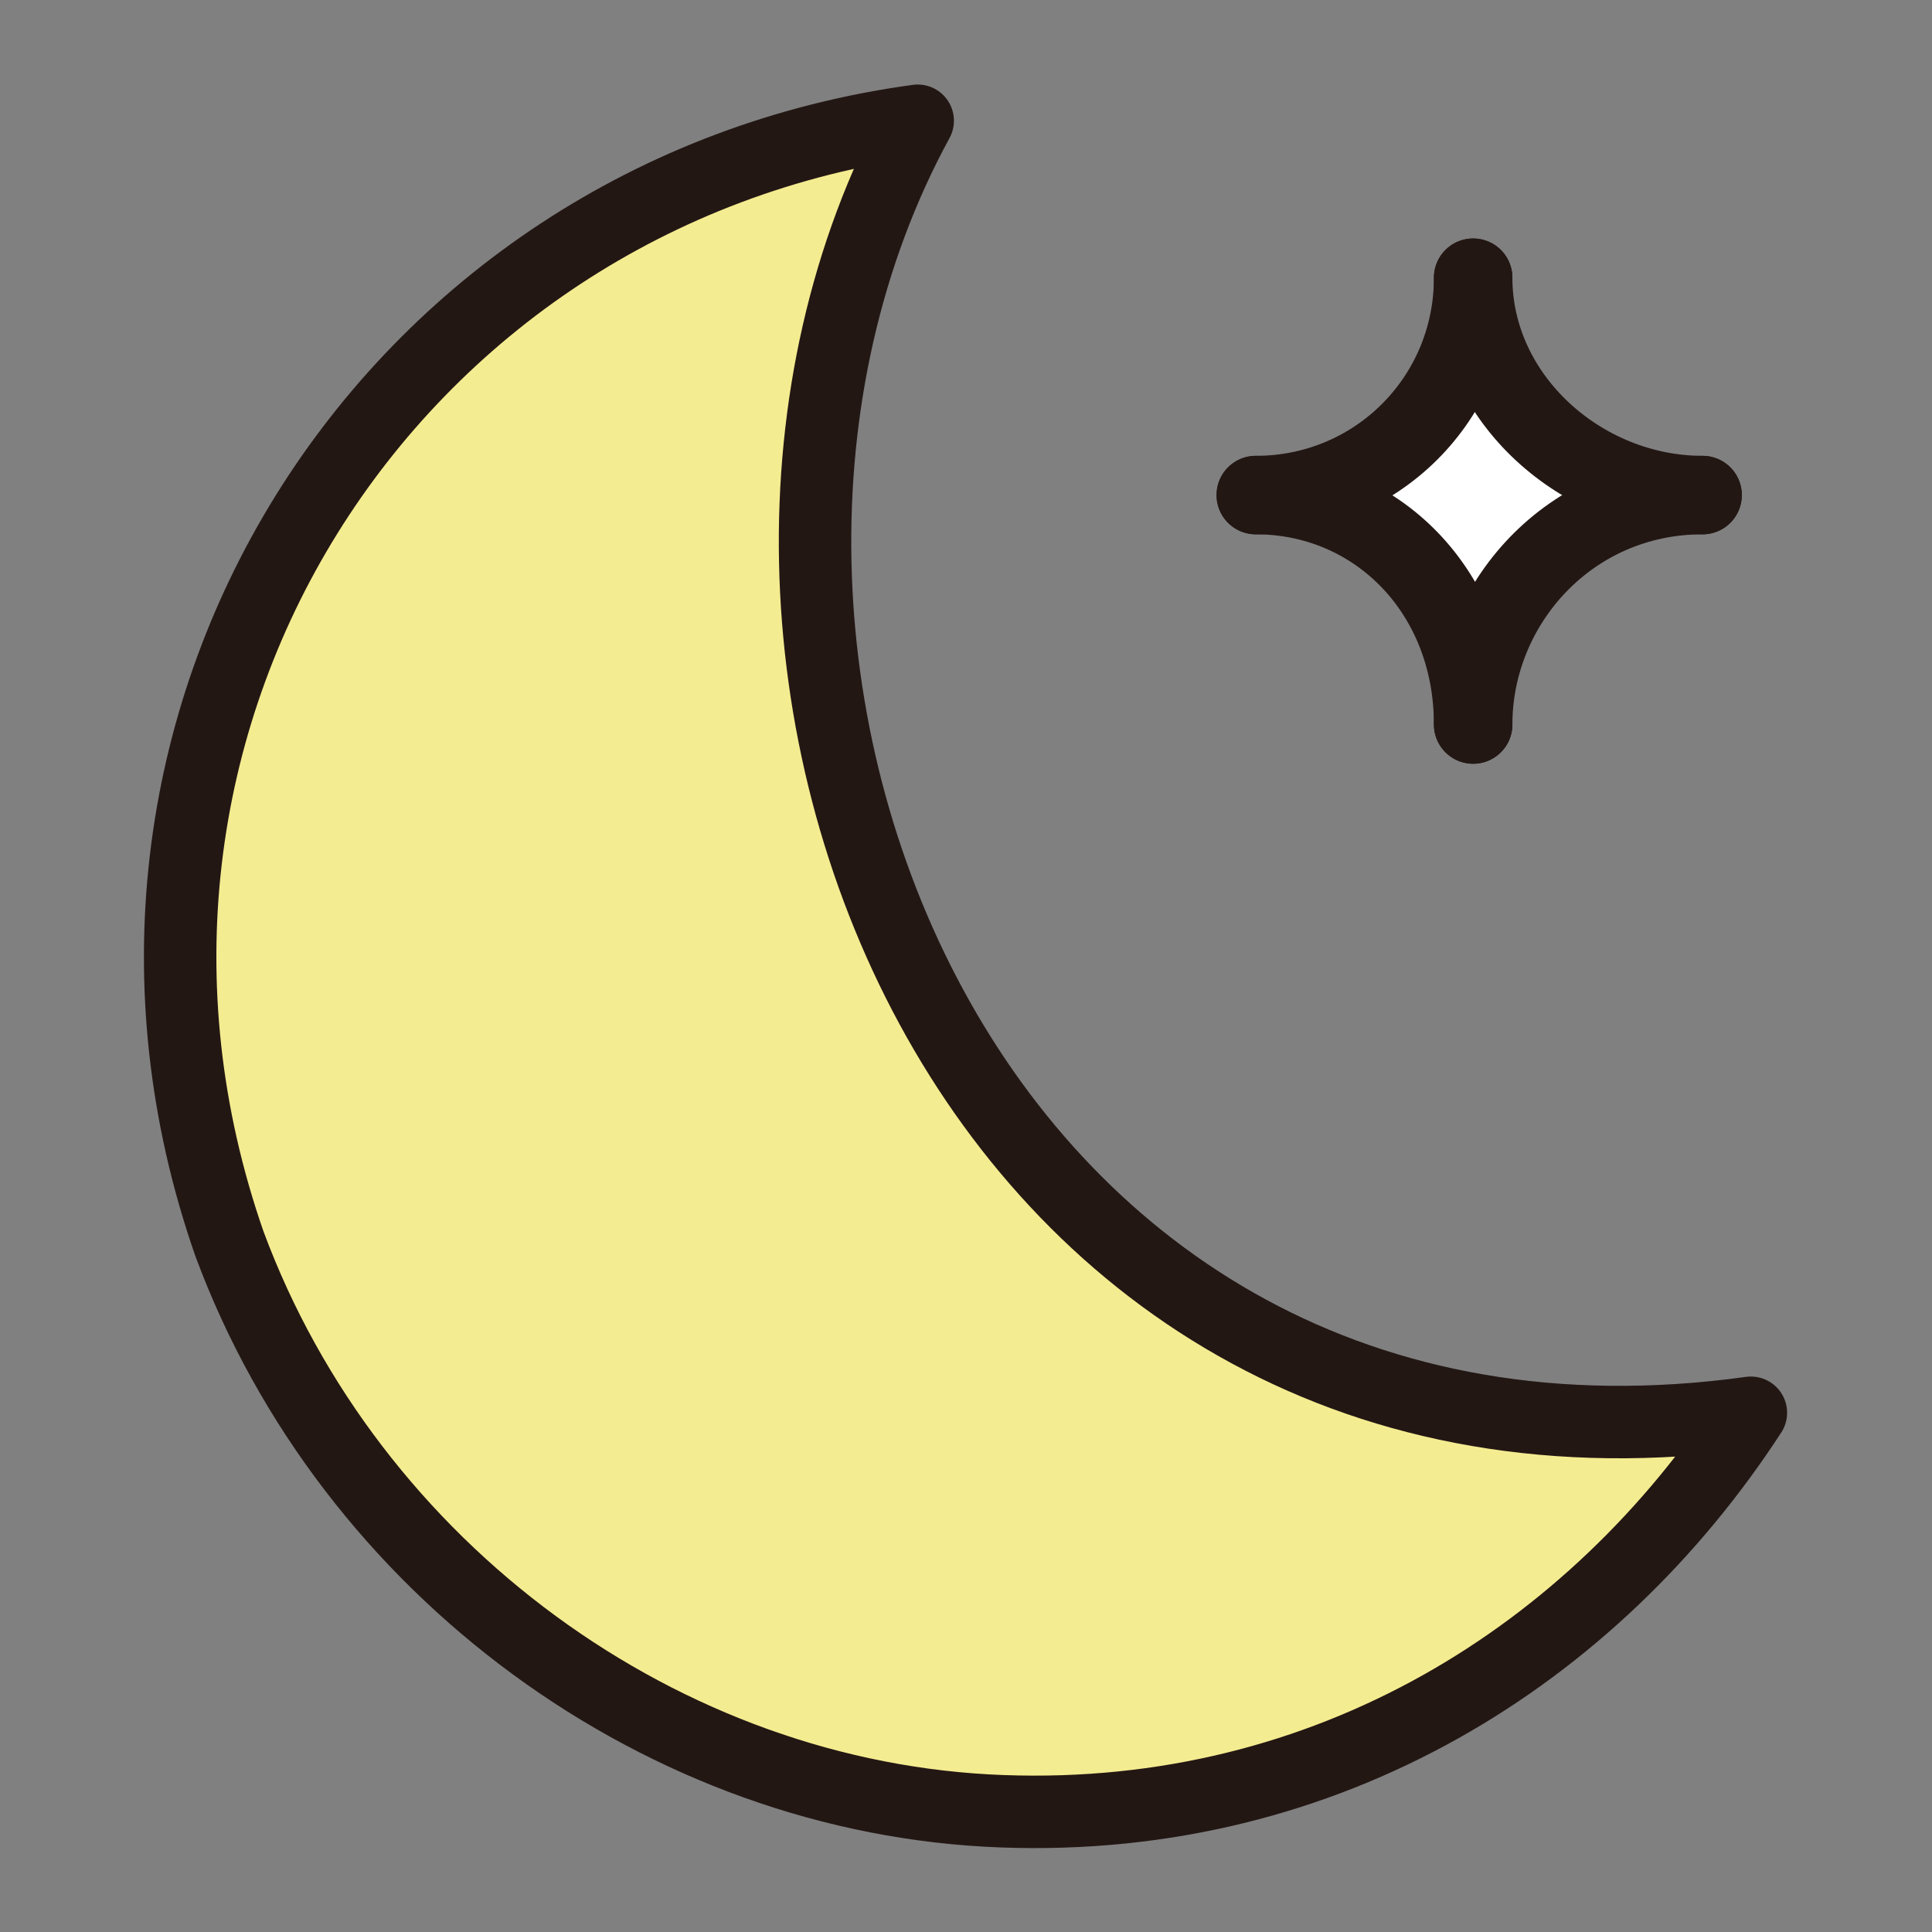 <?xml version="1.0" encoding="utf-8"?>
<!-- Generator: Adobe Illustrator 24.3.0, SVG Export Plug-In . SVG Version: 6.00 Build 0)  -->
<svg version="1.1" id="Layer_1" xmlns="http://www.w3.org/2000/svg" xmlns:xlink="http://www.w3.org/1999/xlink" x="0px" y="0px"
	 viewBox="0 0 16 16" enable-background="new 0 0 16 16" xml:space="preserve">
<rect x="0" y="0" width="16" height="16" fill="#808080" stroke="none"/>
<g>
	<g id="XMLID_1_">
		<g>
			<path fill="#FFFFFF" d="M12.2,2.3c0,1,0.8,1.8,1.9,1.8c-1,0-1.9,0.8-1.9,1.9c0-1-0.8-1.9-1.8-1.9C11.4,4.1,12.2,3.3,12.2,2.3z"/>
		</g>
		<g>
			<path fill="none" stroke="#231714" stroke-width="0.65" stroke-linecap="round" stroke-miterlimit="10" d="M10.4,4.1
				c1,0,1.8,0.8,1.8,1.9"/>
			<path fill="none" stroke="#231714" stroke-width="0.65" stroke-linecap="round" stroke-miterlimit="10" d="M12.2,6
				c0-1,0.8-1.9,1.9-1.9"/>
			<path fill="none" stroke="#231714" stroke-width="0.65" stroke-linecap="round" stroke-miterlimit="10" d="M14.1,4.1
				c-1,0-1.9-0.8-1.9-1.8"/>
			<path fill="none" stroke="#231714" stroke-width="0.65" stroke-linecap="round" stroke-miterlimit="10" d="M12.2,2.3
				c0,1-0.8,1.8-1.8,1.8"/>
		</g>
	</g>
</g>
<g id="XMLID_3_">
	<g>
		<path fill="#F4EC90" d="M14.5,11.7c-1.3,2-3.5,3.4-6.2,3.3c-2.9-0.1-5.5-2-6.4-4.7C0.4,6,3.3,1.6,7.6,1c0,0,0,0,0,0
			C5.2,5.4,8,12.6,14.5,11.7z"/>
	</g>
	<g>
		<path fill="none" stroke="#231714" stroke-width="0.6" stroke-linejoin="round" stroke-miterlimit="10" d="M7.6,1
			C7.6,1,7.6,1,7.6,1c-4.4,0.6-7.2,5-5.7,9.3C2.9,13,5.5,14.9,8.3,15c2.7,0.1,4.9-1.3,6.2-3.3C8,12.6,5.2,5.4,7.6,1z"/>
	</g>
</g>
</svg>
